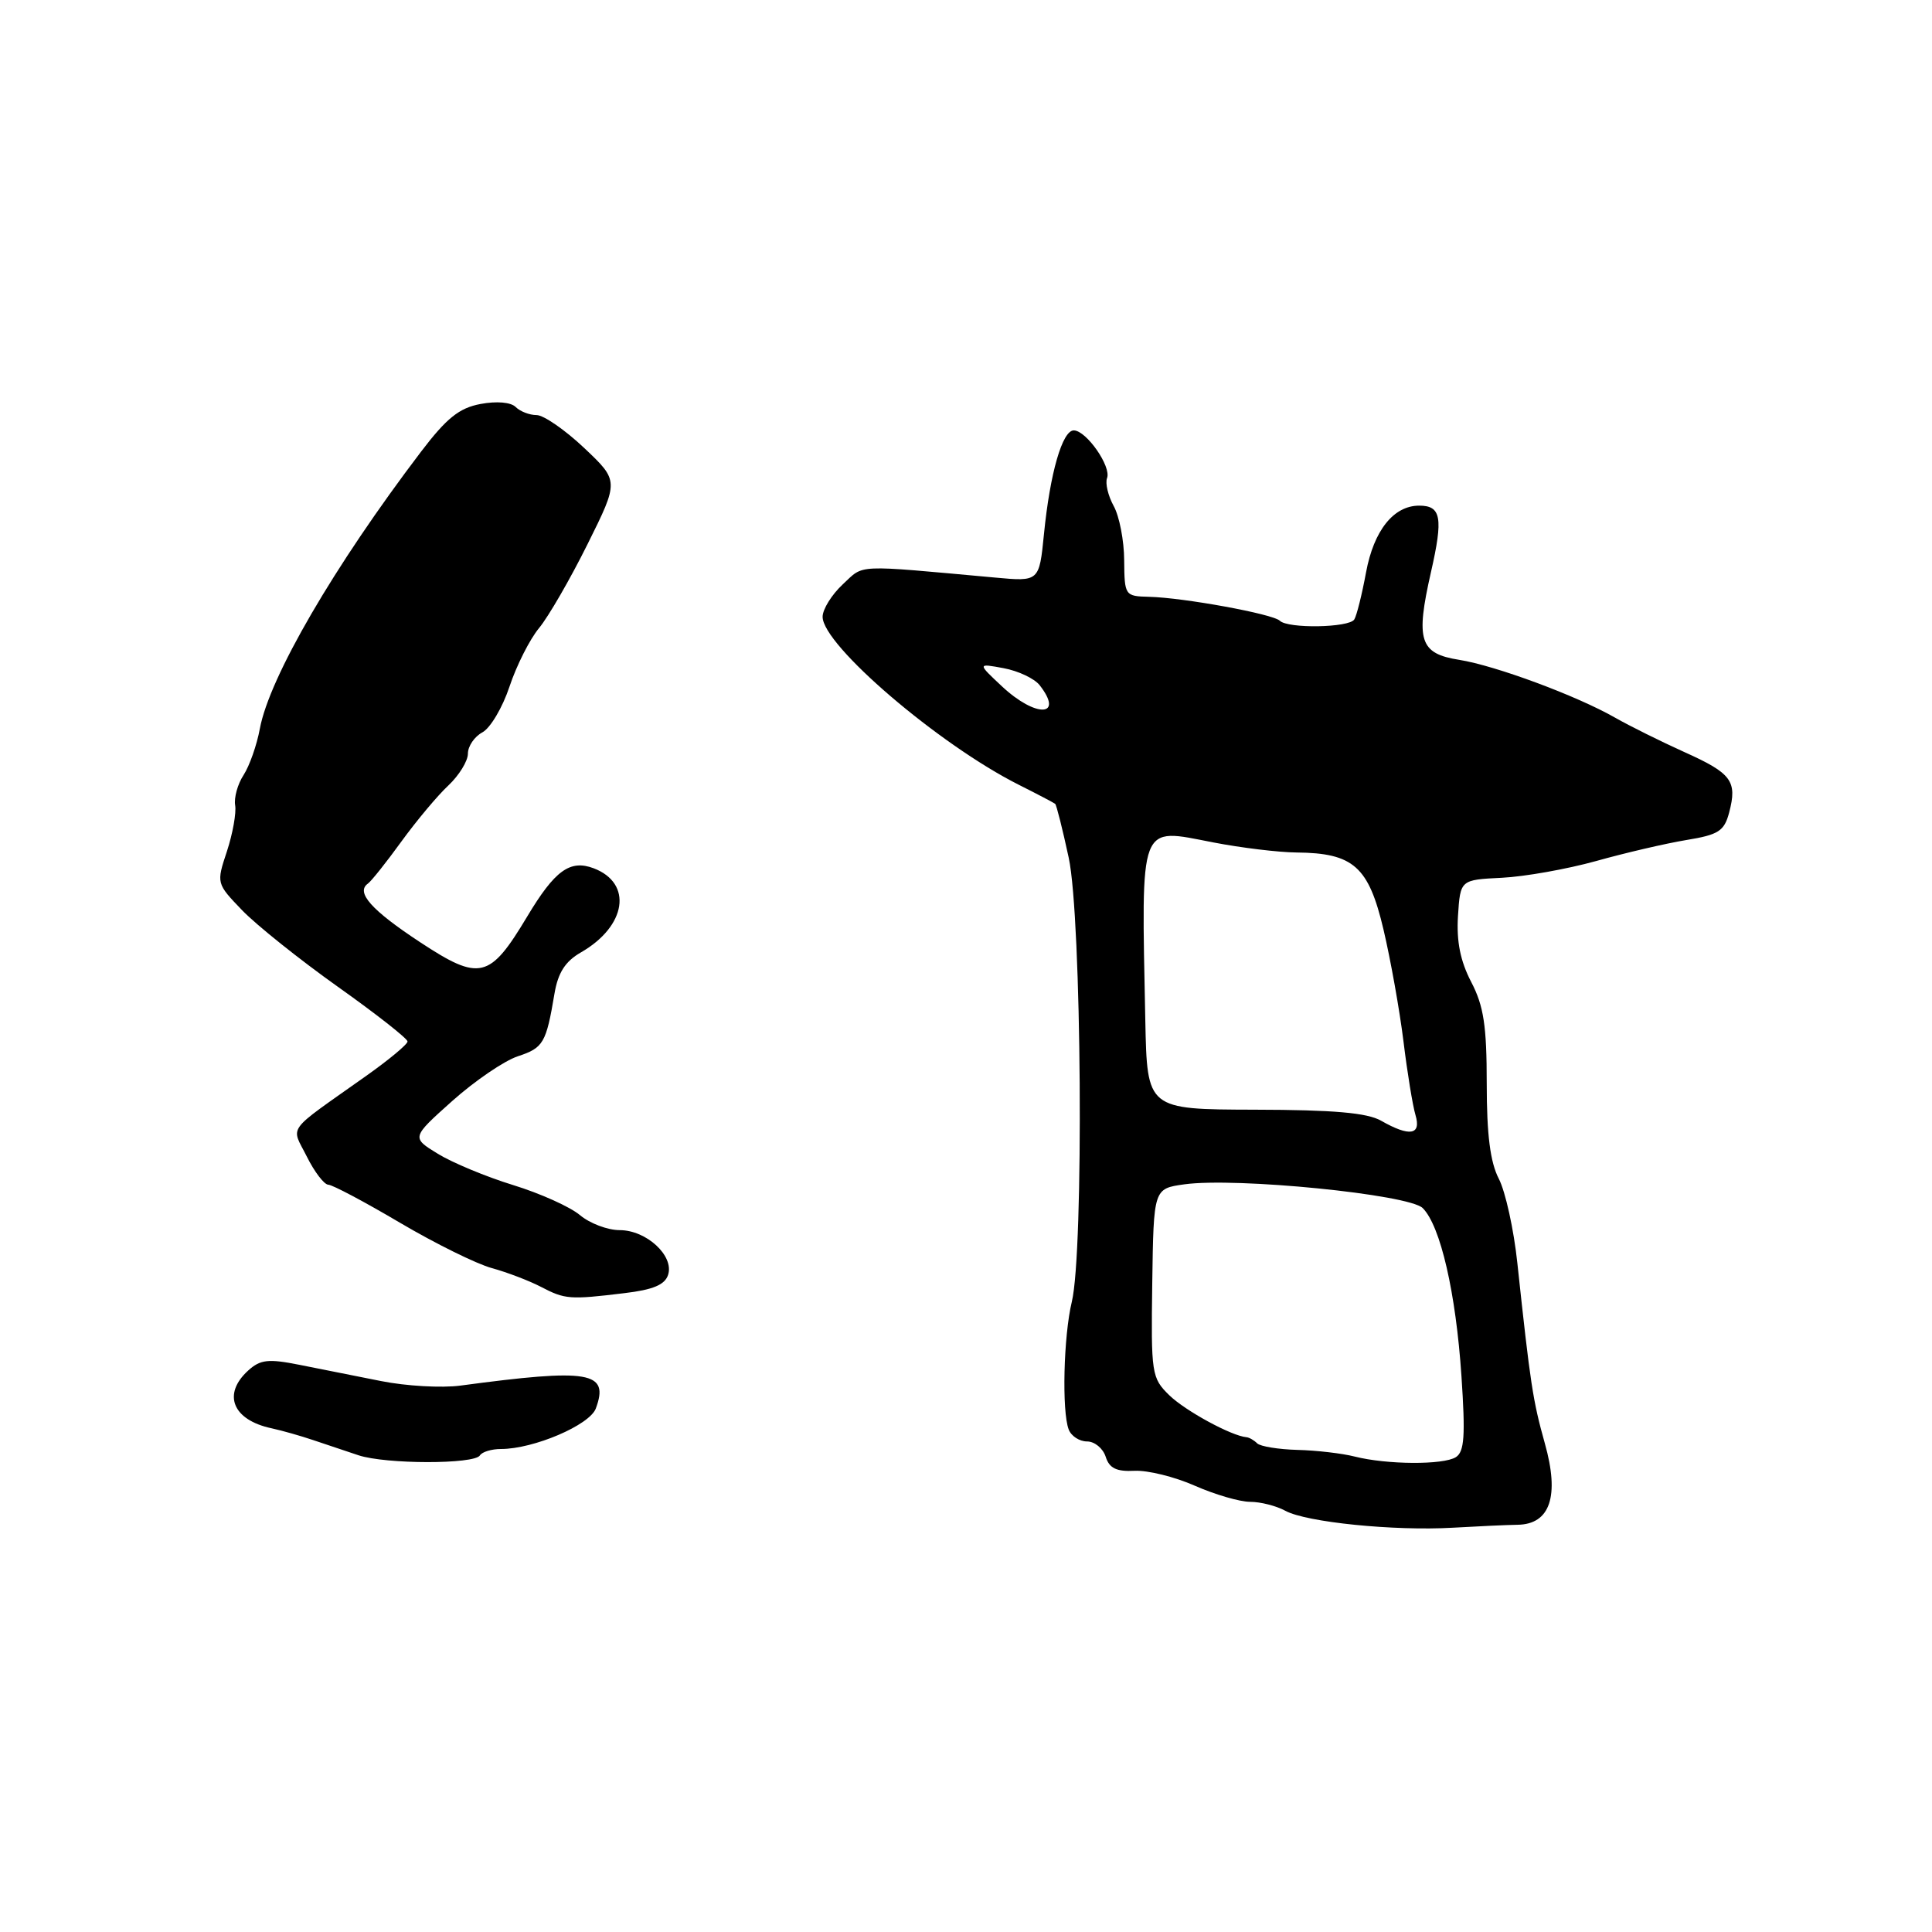 <?xml version="1.0" encoding="UTF-8" standalone="no"?>
<!DOCTYPE svg PUBLIC "-//W3C//DTD SVG 1.1//EN" "http://www.w3.org/Graphics/SVG/1.1/DTD/svg11.dtd" >
<svg xmlns="http://www.w3.org/2000/svg" xmlns:xlink="http://www.w3.org/1999/xlink" version="1.1" viewBox="0 0 256 256">
 <g >
 <path fill="currentColor"
d=" M 201.08 202.04 C 205.41 201.98 206.67 198.24 204.70 191.26 C 203.11 185.58 202.78 183.43 201.06 167.39 C 200.59 162.93 199.48 157.89 198.60 156.19 C 197.46 153.99 197.00 150.35 197.00 143.58 C 197.00 135.92 196.60 133.29 194.94 130.11 C 193.50 127.34 192.98 124.74 193.19 121.37 C 193.50 116.58 193.50 116.58 199.00 116.31 C 202.03 116.16 207.65 115.16 211.50 114.09 C 215.35 113.01 220.72 111.76 223.44 111.31 C 227.72 110.61 228.47 110.13 229.12 107.67 C 230.22 103.50 229.46 102.47 223.18 99.65 C 220.06 98.24 215.93 96.19 214.00 95.09 C 208.90 92.18 198.14 88.19 193.34 87.43 C 188.11 86.60 187.55 84.87 189.61 75.81 C 191.25 68.61 190.97 67.00 188.05 67.00 C 184.66 67.00 182.04 70.29 181.01 75.83 C 180.47 78.76 179.77 81.57 179.45 82.08 C 178.77 83.18 170.66 83.32 169.58 82.25 C 168.69 81.36 156.85 79.19 152.25 79.08 C 149.06 79.00 149.00 78.92 148.96 74.25 C 148.95 71.64 148.32 68.40 147.57 67.05 C 146.83 65.70 146.43 64.04 146.69 63.35 C 147.28 61.83 143.97 57.08 142.30 57.03 C 140.77 56.99 139.13 62.69 138.33 70.78 C 137.70 77.07 137.70 77.07 131.85 76.53 C 113.02 74.82 114.56 74.75 111.68 77.42 C 110.21 78.79 109.00 80.73 109.00 81.73 C 109.00 85.48 124.40 98.66 135.00 103.99 C 137.47 105.23 139.64 106.37 139.82 106.52 C 139.99 106.68 140.80 109.88 141.61 113.65 C 143.33 121.62 143.63 165.82 142.02 172.50 C 140.93 177.00 140.68 187.01 141.61 189.42 C 141.94 190.29 143.04 191.00 144.04 191.00 C 145.04 191.00 146.15 191.91 146.51 193.03 C 146.99 194.55 147.93 195.01 150.33 194.89 C 152.07 194.80 155.67 195.69 158.33 196.87 C 160.99 198.04 164.28 199.00 165.65 199.00 C 167.01 199.00 169.11 199.53 170.32 200.19 C 173.11 201.71 184.75 202.88 192.50 202.43 C 195.80 202.24 199.66 202.06 201.08 202.04 Z  M 63.59 192.85 C 63.88 192.38 65.14 192.00 66.38 192.00 C 70.72 192.00 78.13 188.83 78.95 186.63 C 80.76 181.74 78.15 181.30 61.00 183.60 C 58.52 183.93 53.80 183.66 50.50 183.00 C 47.20 182.34 42.32 181.37 39.65 180.84 C 35.57 180.03 34.50 180.14 32.90 181.59 C 29.43 184.73 30.81 188.16 36.00 189.26 C 37.38 189.56 39.85 190.26 41.50 190.82 C 43.15 191.38 45.85 192.28 47.50 192.83 C 51.14 194.03 62.85 194.04 63.59 192.85 Z  M 82.73 171.35 C 86.54 170.90 88.11 170.24 88.53 168.91 C 89.33 166.39 85.65 163.00 82.11 163.00 C 80.52 163.00 78.16 162.11 76.86 161.02 C 75.56 159.92 71.58 158.13 68.00 157.03 C 64.42 155.93 59.93 154.06 58.01 152.88 C 54.51 150.73 54.51 150.73 59.92 145.89 C 62.90 143.23 66.81 140.56 68.62 139.96 C 72.00 138.85 72.37 138.22 73.47 131.67 C 73.94 128.88 74.90 127.39 76.97 126.20 C 83.02 122.73 83.88 117.03 78.66 115.05 C 75.53 113.87 73.52 115.33 69.86 121.44 C 64.89 129.74 63.58 130.05 55.67 124.85 C 49.20 120.59 47.11 118.24 48.75 117.08 C 49.20 116.76 51.20 114.25 53.19 111.50 C 55.19 108.75 57.98 105.41 59.41 104.08 C 60.83 102.74 62.00 100.85 62.00 99.86 C 62.00 98.88 62.86 97.61 63.92 97.04 C 64.97 96.48 66.59 93.75 67.51 90.98 C 68.43 88.21 70.19 84.71 71.43 83.22 C 72.67 81.72 75.56 76.72 77.85 72.11 C 82.02 63.72 82.02 63.72 77.41 59.36 C 74.87 56.96 72.03 55.00 71.10 55.00 C 70.16 55.00 68.92 54.52 68.33 53.93 C 67.69 53.29 65.80 53.13 63.67 53.53 C 60.84 54.06 59.18 55.40 55.79 59.85 C 44.26 75.02 35.70 89.73 34.43 96.56 C 34.03 98.73 33.06 101.48 32.28 102.69 C 31.49 103.89 30.99 105.70 31.16 106.70 C 31.33 107.71 30.84 110.45 30.07 112.80 C 28.66 117.05 28.67 117.06 32.08 120.61 C 33.96 122.56 39.66 127.12 44.75 130.74 C 49.84 134.35 54.00 137.62 54.00 138.00 C 54.00 138.38 51.52 140.44 48.48 142.59 C 37.69 150.24 38.56 149.05 40.66 153.26 C 41.67 155.29 42.95 156.96 43.50 156.98 C 44.05 156.99 48.33 159.26 53.00 162.02 C 57.68 164.78 63.15 167.48 65.17 168.03 C 67.18 168.58 70.11 169.70 71.67 170.51 C 74.87 172.18 75.47 172.23 82.73 171.35 Z  M 179.50 193.00 C 177.85 192.58 174.44 192.18 171.92 192.12 C 169.40 192.05 167.00 191.66 166.58 191.25 C 166.17 190.84 165.53 190.47 165.17 190.44 C 163.15 190.26 157.06 186.94 154.94 184.88 C 152.59 182.58 152.51 182.06 152.68 170.00 C 152.86 157.50 152.86 157.50 156.93 156.93 C 163.79 155.98 186.70 158.26 188.52 160.08 C 190.87 162.44 192.91 171.28 193.65 182.34 C 194.18 190.25 194.04 192.36 192.91 193.08 C 191.25 194.13 183.76 194.08 179.50 193.00 Z  M 183.00 148.50 C 181.16 147.45 176.72 147.06 166.25 147.04 C 152.00 147.00 152.00 147.00 151.76 135.25 C 151.23 108.63 150.83 109.70 160.74 111.62 C 164.46 112.34 169.43 112.94 171.80 112.96 C 179.34 113.03 181.35 114.81 183.32 123.17 C 184.27 127.20 185.46 133.88 185.97 138.00 C 186.47 142.12 187.19 146.51 187.56 147.75 C 188.35 150.41 186.79 150.66 183.00 148.50 Z  M 132.77 90.95 C 129.50 87.89 129.50 87.89 133.00 88.54 C 134.93 88.90 137.06 89.91 137.75 90.78 C 141.06 95.01 137.25 95.14 132.77 90.95 Z "/>
</g>
</svg>